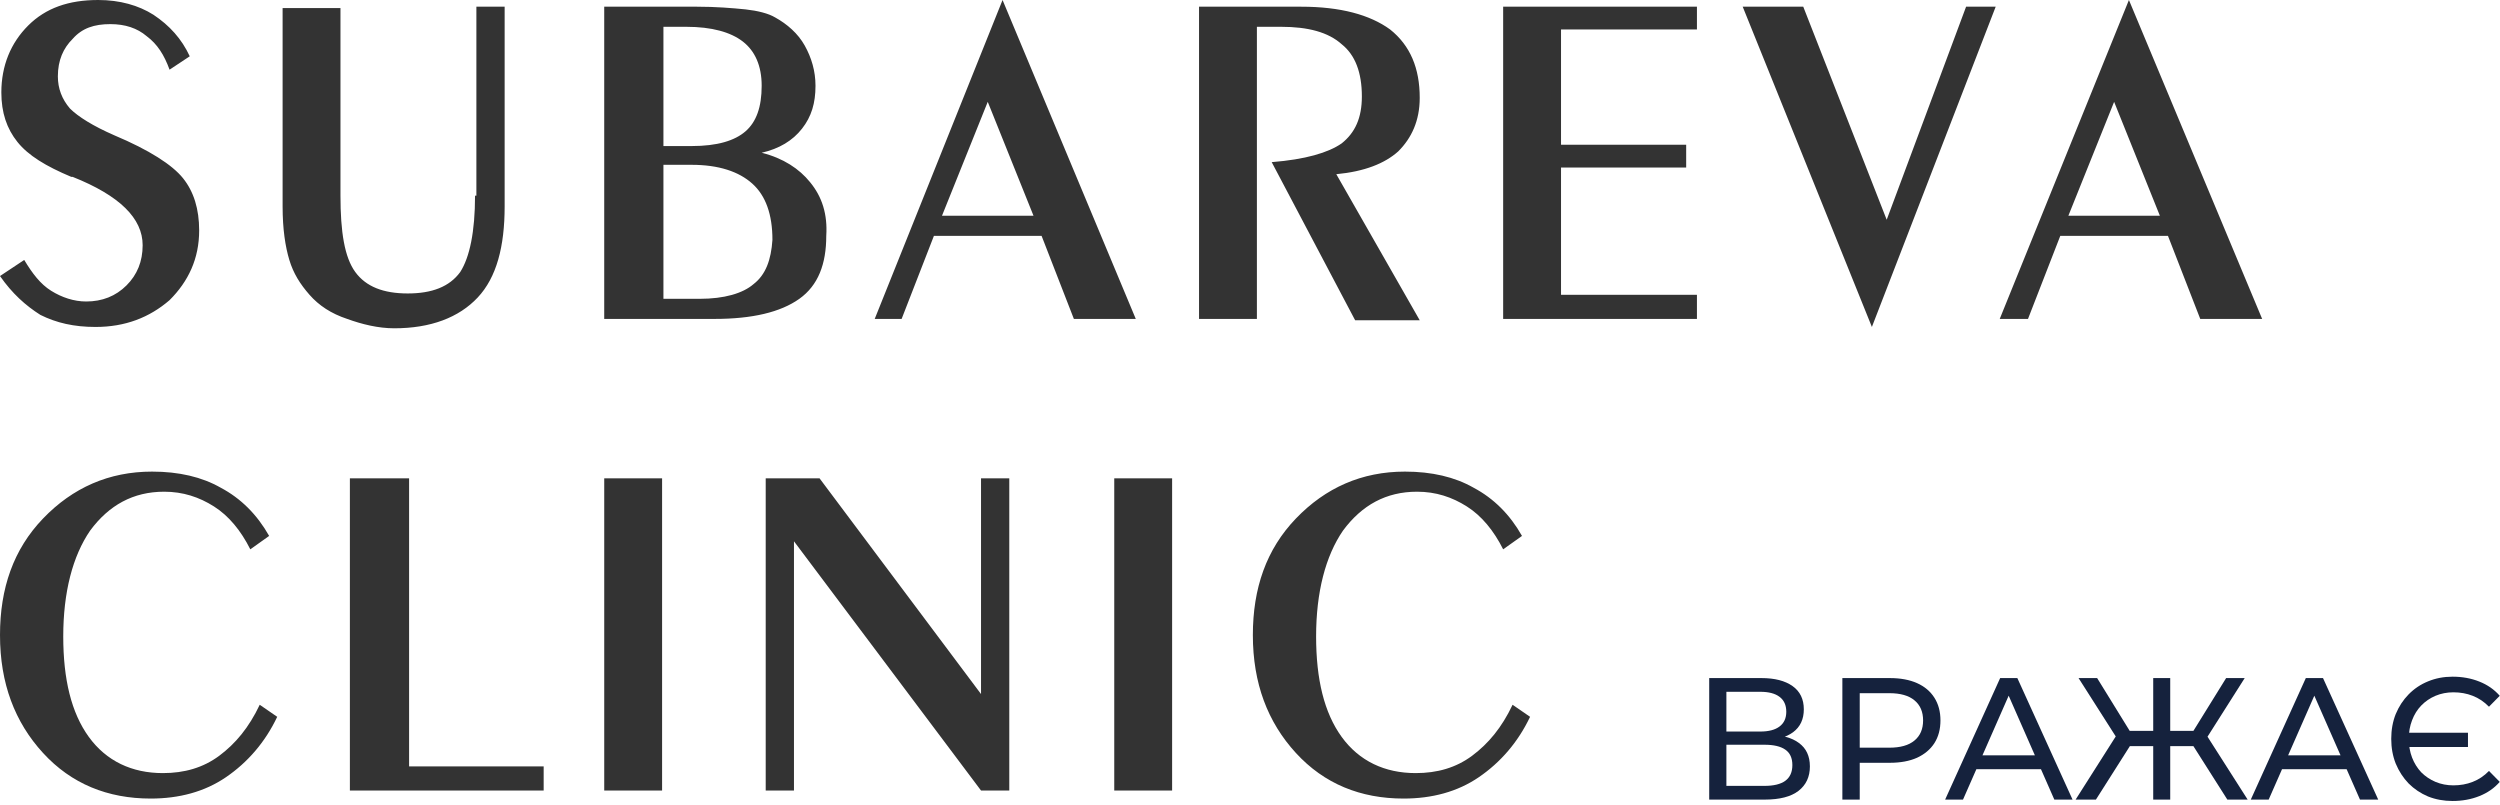 <svg width="494" height="159" viewBox="0 0 494 159" fill="none" xmlns="http://www.w3.org/2000/svg">
<path fill-rule="evenodd" clip-rule="evenodd" d="M178.161 63.018H172.843L198.105 0L224.43 63.018H212.198L205.816 46.601H184.543L178.161 63.018ZM195.179 20.123L186.138 42.63H204.221L195.179 20.123ZM13.828 21.447C15.423 23.036 18.348 24.89 22.603 26.743C29.516 29.655 34.037 32.568 36.164 35.216C38.291 37.864 39.355 41.306 39.355 45.542C39.355 51.103 37.228 55.604 33.505 59.311C29.516 62.753 24.73 64.606 18.88 64.606C14.625 64.606 11.168 63.812 7.977 62.223C5.052 60.37 2.393 57.987 0 54.545L4.786 51.367C6.382 54.015 7.977 56.133 10.105 57.457C12.232 58.781 14.625 59.576 17.018 59.576C20.209 59.576 22.869 58.517 24.996 56.398C27.123 54.28 28.187 51.632 28.187 48.455C28.187 43.159 23.666 38.658 14.359 34.951H14.093C9.041 32.833 5.584 30.715 3.457 28.067C1.33 25.419 0.266 22.242 0.266 18.27C0.266 12.974 2.127 8.473 5.584 5.031C9.041 1.589 13.562 0 19.412 0C23.666 0 27.389 1.059 30.314 2.913C33.505 5.031 35.898 7.679 37.494 11.121L33.505 13.769C32.441 10.856 31.112 8.738 28.985 7.149C27.123 5.561 24.73 4.766 21.805 4.766C18.614 4.766 16.221 5.561 14.359 7.679C12.498 9.532 11.434 11.915 11.434 15.093C11.434 17.476 12.232 19.594 13.828 21.447ZM90.943 53.751C92.805 50.838 93.868 45.807 93.868 38.658H94.134V1.324H99.718V40.776C99.718 48.72 98.123 54.81 94.4 58.781C90.677 62.753 85.093 64.871 77.913 64.871C74.722 64.871 71.531 64.077 68.606 63.018C65.415 61.959 63.022 60.37 61.161 58.252C59.3 56.134 57.97 54.015 57.172 51.368C56.374 48.72 55.843 45.278 55.843 40.776V1.589H67.277V38.658C67.277 45.807 68.075 50.838 70.202 53.751C72.329 56.663 75.786 57.987 80.573 57.987C85.359 57.987 88.816 56.663 90.943 53.751ZM160.079 36.01C157.951 33.362 154.76 31.244 150.506 30.185C153.963 29.391 156.622 27.802 158.483 25.419C160.345 23.036 161.142 20.388 161.142 16.946C161.142 14.034 160.345 11.386 159.015 9.003C157.685 6.62 155.558 4.766 153.165 3.442C151.835 2.648 149.708 2.118 147.315 1.854C144.656 1.589 141.465 1.324 137.742 1.324H119.394V63.018H141.199C148.644 63.018 154.229 61.694 157.951 59.046C161.674 56.398 163.27 52.162 163.27 46.602C163.536 42.365 162.472 38.923 160.079 36.01ZM131.094 5.296H135.615C140.667 5.296 144.39 6.355 146.783 8.208C149.176 10.062 150.506 12.974 150.506 16.946C150.506 21.183 149.442 24.095 147.315 25.949C145.188 27.802 141.731 28.861 136.678 28.861H131.094V5.296ZM148.91 56.134C146.783 57.987 143.06 59.046 138.274 59.046H131.094V32.568H136.678C141.997 32.568 145.985 33.892 148.644 36.275C151.304 38.658 152.633 42.365 152.633 47.396C152.367 51.368 151.304 54.28 148.91 56.134ZM276.284 29.92C278.943 27.273 280.538 23.83 280.538 19.329C280.538 13.504 278.677 9.003 274.688 5.825C270.7 2.913 264.85 1.324 257.138 1.324H236.929V63.018H248.363V5.296H253.149C258.468 5.296 262.456 6.355 265.116 8.738C267.775 10.856 269.104 14.298 269.104 19.064C269.104 23.301 267.775 26.213 265.116 28.332C262.456 30.185 257.936 31.509 251.288 32.039L267.775 63.283H280.538L264.052 34.422C269.636 33.892 273.625 32.303 276.284 29.92ZM335.315 63.018H297.023V1.324H335.315V5.825H308.458V28.596H333.188V33.098H308.458V58.252H335.315V63.018ZM372.81 43.424L356.324 1.324H344.358L369.885 64.607L394.349 1.324H388.499L372.81 43.424ZM400.732 63.018H395.147L420.675 0L447.001 63.018H434.769L428.387 46.601H407.114L400.732 63.018ZM417.75 20.123L408.709 42.63H426.791L417.75 20.123ZM51.321 139.261C49.194 143.763 46.535 146.94 43.344 149.323C40.153 151.706 36.43 152.765 32.175 152.765C26.059 152.765 21.007 150.382 17.55 145.616C14.093 140.85 12.498 134.23 12.498 125.757C12.498 117.02 14.359 109.871 17.816 104.84C21.539 99.809 26.325 97.161 32.441 97.161C36.164 97.161 39.355 98.22 42.28 100.074C45.205 101.927 47.599 104.84 49.46 108.547L53.183 105.899C50.789 101.662 47.599 98.485 43.61 96.367C39.887 94.249 35.367 93.189 30.048 93.189C21.539 93.189 14.359 96.367 8.509 102.457C2.659 108.547 0 116.225 0 125.493C0 135.025 2.925 142.703 8.509 148.793C14.093 154.883 21.273 157.796 29.782 157.796C35.366 157.796 40.419 156.472 44.673 153.559C48.928 150.647 52.385 146.675 54.778 141.644L51.321 139.261ZM80.837 151.442H107.428V156.208H69.137V94.514H80.837V151.442ZM130.83 94.514H119.396V156.208H130.83V94.514ZM161.941 94.514L193.85 137.144V94.514H199.435V156.208H193.85L156.889 106.959V156.208H151.304V94.514H161.941ZM231.61 94.514H220.176V156.208H231.61V94.514ZM290.909 149.323C294.1 146.94 296.759 143.763 298.886 139.261L302.343 141.644C299.95 146.675 296.493 150.647 292.238 153.559C287.984 156.472 282.931 157.796 277.347 157.796C268.838 157.796 261.658 154.883 256.074 148.793C250.49 142.703 247.565 135.025 247.565 125.493C247.565 116.225 250.224 108.547 256.074 102.457C261.924 96.367 269.104 93.189 277.613 93.189C282.931 93.189 287.452 94.249 291.175 96.367C295.163 98.485 298.354 101.662 300.747 105.899L297.025 108.547C295.163 104.84 292.77 101.927 289.845 100.074C286.92 98.22 283.729 97.161 280.006 97.161C273.89 97.161 269.104 99.809 265.381 104.84C261.924 109.871 260.063 117.02 260.063 125.757C260.063 134.23 261.658 140.85 265.115 145.616C268.572 150.382 273.624 152.765 279.74 152.765C283.995 152.765 287.718 151.706 290.909 149.323Z" fill="#333333"/>
<path d="M337.739 158V133.988H348.065C350.672 133.988 352.718 134.514 354.205 135.566C355.691 136.617 356.435 138.15 356.435 140.162C356.435 142.129 355.726 143.638 354.308 144.69C352.89 145.719 351.026 146.234 348.716 146.234L349.334 145.205C352.009 145.205 354.056 145.742 355.474 146.817C356.915 147.869 357.635 149.413 357.635 151.448C357.635 153.506 356.881 155.118 355.371 156.285C353.885 157.428 351.666 158 348.716 158H337.739ZM341.135 155.29H348.648C350.477 155.29 351.849 154.958 352.764 154.295C353.702 153.609 354.171 152.569 354.171 151.174C354.171 149.779 353.702 148.761 352.764 148.121C351.849 147.48 350.477 147.16 348.648 147.16H341.135V155.29ZM341.135 144.553H347.824C349.494 144.553 350.763 144.221 351.632 143.558C352.524 142.895 352.97 141.923 352.97 140.642C352.97 139.339 352.524 138.356 351.632 137.692C350.763 137.029 349.494 136.698 347.824 136.698H341.135V144.553Z" fill="#15223D"/>
<path d="M364.052 158V133.988H373.417C375.521 133.988 377.316 134.319 378.803 134.982C380.289 135.646 381.433 136.606 382.233 137.864C383.034 139.122 383.434 140.62 383.434 142.358C383.434 144.096 383.034 145.594 382.233 146.851C381.433 148.086 380.289 149.047 378.803 149.733C377.316 150.396 375.521 150.728 373.417 150.728H365.939L367.483 149.115V158H364.052ZM367.483 149.458L365.939 147.743H373.314C375.51 147.743 377.168 147.274 378.288 146.337C379.432 145.399 380.004 144.073 380.004 142.358C380.004 140.642 379.432 139.316 378.288 138.378C377.168 137.441 375.51 136.972 373.314 136.972H365.939L367.483 135.257V149.458Z" fill="#15223D"/>
<path d="M384.358 158L395.232 133.988H398.628L409.537 158H405.935L396.227 135.909H397.599L387.891 158H384.358ZM388.989 151.997L389.915 149.253H403.431L404.426 151.997H388.989Z" fill="#15223D"/>
<path d="M440.122 158L432.61 146.165L435.491 144.45L444.136 158H440.122ZM427.807 147.435V144.416H434.839V147.435H427.807ZM435.697 146.371L432.507 145.891L439.882 133.988H443.553L435.697 146.371ZM414.154 158H410.141L418.751 144.45L421.667 146.165L414.154 158ZM428.836 158H425.475V133.988H428.836V158ZM426.504 147.435H419.437V144.416H426.504V147.435ZM418.614 146.371L410.724 133.988H414.395L421.736 145.891L418.614 146.371Z" fill="#15223D"/>
<path d="M444.756 158L455.631 133.988H459.027L469.935 158H466.333L456.625 135.909H457.997L448.29 158H444.756ZM449.387 151.997L450.314 149.253H463.829L464.824 151.997H449.387Z" fill="#15223D"/>
<path d="M487.672 144.793V147.606H474.808V144.793H487.672ZM484.619 158.274C482.881 158.274 481.268 157.977 479.782 157.383C478.318 156.765 477.037 155.907 475.94 154.81C474.865 153.689 474.019 152.386 473.401 150.899C472.807 149.413 472.509 147.778 472.509 145.994C472.509 144.21 472.807 142.575 473.401 141.088C474.019 139.602 474.865 138.31 475.94 137.212C477.037 136.092 478.318 135.234 479.782 134.639C481.268 134.022 482.881 133.713 484.619 133.713C486.54 133.713 488.3 134.033 489.901 134.674C491.525 135.314 492.874 136.252 493.949 137.487L491.822 139.648C490.862 138.664 489.787 137.944 488.598 137.487C487.431 137.029 486.162 136.8 484.79 136.8C483.532 136.8 482.355 137.029 481.257 137.487C480.182 137.944 479.244 138.584 478.444 139.408C477.666 140.208 477.06 141.18 476.626 142.323C476.191 143.444 475.974 144.667 475.974 145.994C475.974 147.32 476.191 148.555 476.626 149.699C477.06 150.819 477.666 151.791 478.444 152.614C479.244 153.415 480.182 154.044 481.257 154.501C482.355 154.958 483.532 155.187 484.79 155.187C486.162 155.187 487.431 154.958 488.598 154.501C489.787 154.044 490.862 153.323 491.822 152.34L493.949 154.501C492.874 155.736 491.525 156.674 489.901 157.314C488.3 157.954 486.54 158.274 484.619 158.274Z" fill="#15223D"/>
</svg>
